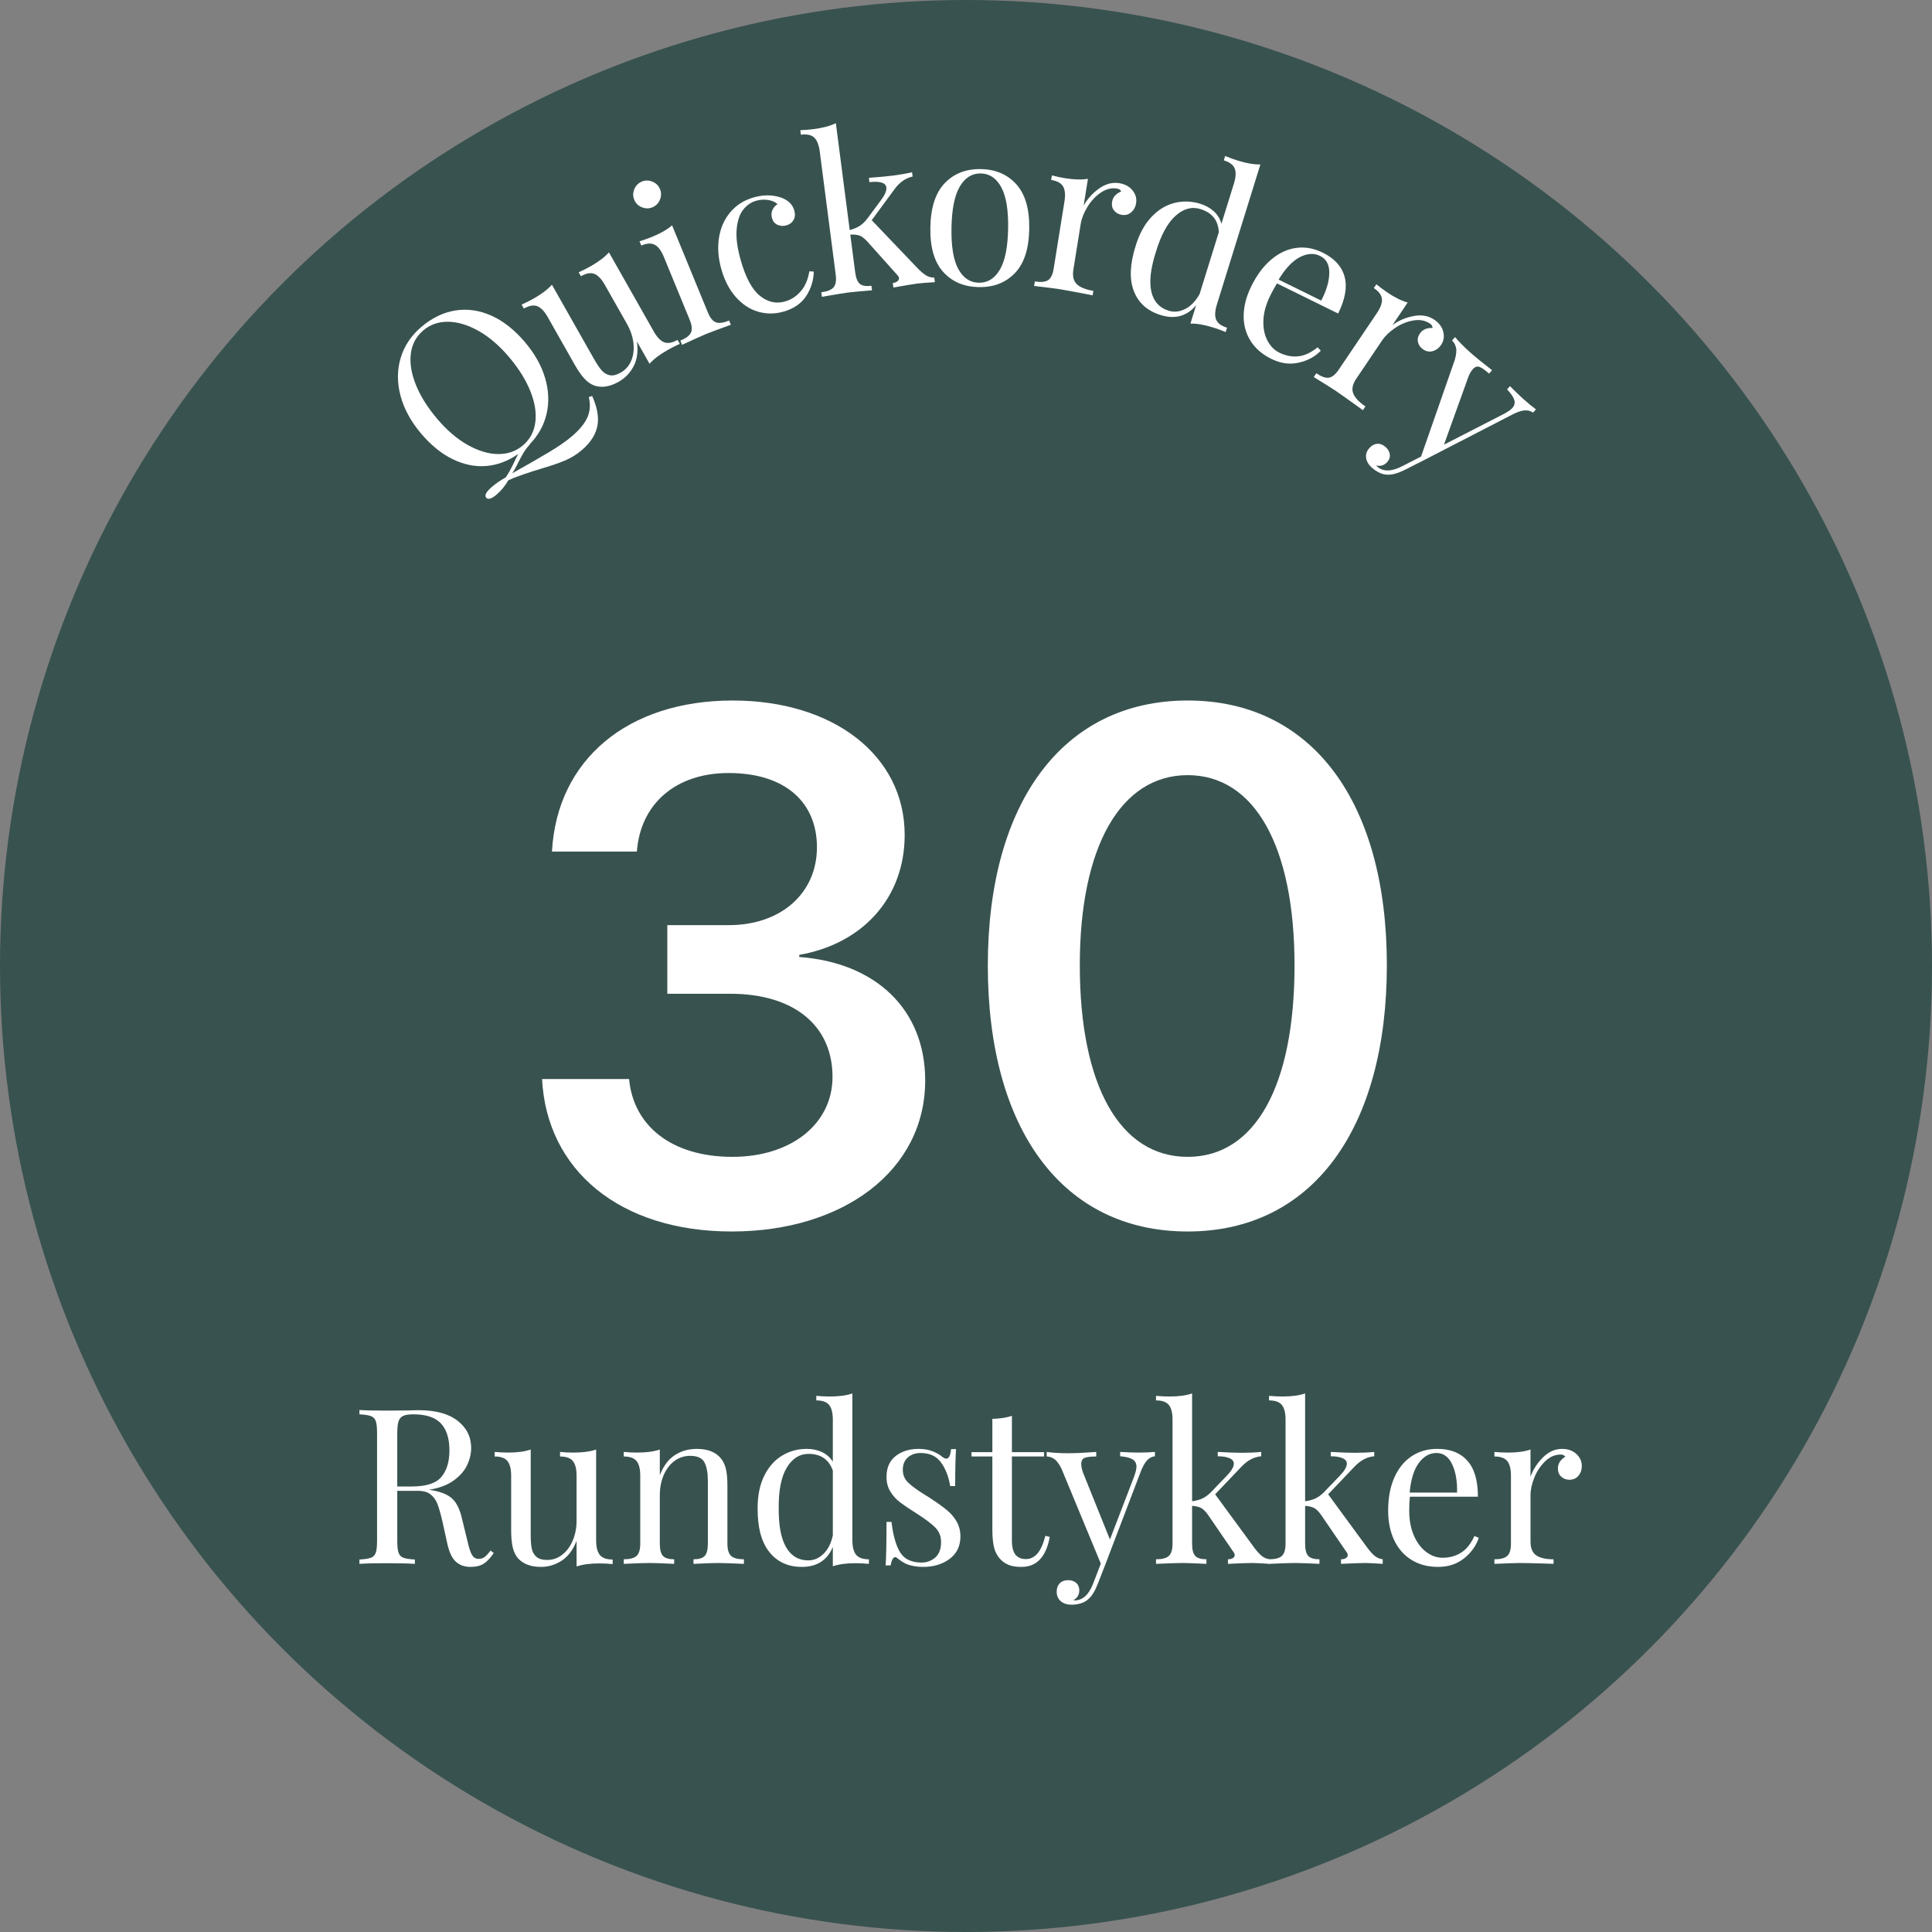 <?xml version="1.0" encoding="utf-8"?>
<!-- Generator: Adobe Illustrator 25.2.1, SVG Export Plug-In . SVG Version: 6.00 Build 0)  -->
<svg version="1.1" xmlns="http://www.w3.org/2000/svg" xmlns:xlink="http://www.w3.org/1999/xlink" x="0px" y="0px" width="400px"
	 height="400px" viewBox="0 0 400 400" style="enable-background:new 0 0 400 400;" xml:space="preserve">
<rect x="0" y="0" width="400" height="400" fill="#808080" stroke="none"/>
<g id="Layer_1">
	<circle style="fill:#38524F;" cx="200" cy="200" r="200"/>
</g>
<g id="Layer_1_copy">
	<g>
		<path style="fill:#FFFFFF;" d="M122.599,81.984c0.972,2.166,1.357,4.082,1.156,5.749c-0.249,1.983-1.358,3.812-3.329,5.486
			c-1.054,0.896-2.221,1.612-3.501,2.148c-1.281,0.537-2.979,1.114-5.097,1.733c-2.318,0.709-4.17,1.338-5.558,1.888l-1.029,0.461
			c-0.694,1.18-1.5,2.16-2.416,2.938c-1.054,0.896-1.775,1.115-2.164,0.658c-0.408-0.48,0.007-1.246,1.244-2.297
			c0.802-0.681,1.739-1.32,2.811-1.916c0.558-0.829,1.134-1.869,1.728-3.121c0.362-0.78,0.644-1.354,0.845-1.722
			c-2.104,1.472-4.308,2.303-6.614,2.49c-2.306,0.188-4.617-0.279-6.933-1.402c-2.315-1.123-4.493-2.885-6.533-5.285
			c-2.136-2.515-3.566-5.138-4.29-7.87c-0.723-2.731-0.71-5.34,0.038-7.827c0.749-2.486,2.176-4.625,4.285-6.416
			c2.176-1.85,4.502-2.979,6.976-3.388c2.473-0.409,4.954-0.066,7.442,1.028c2.489,1.095,4.831,2.933,7.025,5.516
			c2.021,2.378,3.41,4.849,4.168,7.413c0.758,2.564,0.864,5.034,0.316,7.408c-0.547,2.375-1.706,4.47-3.475,6.289l0.029,0.034
			c-0.491,0.536-0.885,1.037-1.178,1.503c-0.295,0.466-0.657,1.119-1.088,1.958c-0.515,1.066-0.979,1.914-1.392,2.541
			c2.97-1.659,5.47-3.093,7.499-4.305c2.028-1.212,3.627-2.314,4.795-3.307c1.626-1.382,2.716-2.712,3.269-3.988
			c0.552-1.277,0.645-2.665,0.279-4.165L122.599,81.984z M96.877,92.147c2.21,1.232,4.306,1.853,6.287,1.862
			c1.981,0.01,3.682-0.589,5.103-1.796c1.466-1.246,2.323-2.85,2.57-4.812c0.247-1.961-0.103-4.115-1.05-6.46
			c-0.947-2.344-2.42-4.694-4.421-7.049c-2.021-2.377-4.136-4.182-6.347-5.414c-2.21-1.231-4.306-1.852-6.287-1.862
			c-1.981-0.009-3.682,0.589-5.103,1.796c-1.466,1.247-2.323,2.851-2.57,4.812c-0.247,1.962,0.103,4.115,1.05,6.46
			c0.947,2.345,2.421,4.695,4.422,7.049C92.552,89.111,94.667,90.916,96.877,92.147z"/>
		<path style="fill:#FFFFFF;" d="M135.349,68.615c0.681,1.201,1.398,1.949,2.154,2.245c0.755,0.296,1.682,0.133,2.781-0.49
			l0.466,0.822c-0.855,0.381-1.689,0.802-2.5,1.261c-1.648,0.934-2.905,1.887-3.77,2.861l-2.618-4.62
			c0.29,1.975,0.073,3.666-0.649,5.075c-0.723,1.409-1.764,2.5-3.124,3.27c-1.779,1.008-3.42,1.283-4.924,0.825
			c-0.767-0.255-1.478-0.731-2.132-1.43c-0.654-0.697-1.344-1.686-2.069-2.965l-5.569-9.827c-0.68-1.2-1.398-1.949-2.153-2.245
			c-0.756-0.296-1.683-0.133-2.781,0.49l-0.466-0.822c0.855-0.381,1.688-0.802,2.5-1.261c1.648-0.934,2.904-1.887,3.77-2.861
			l8.72,15.386c0.562,0.993,1.076,1.762,1.541,2.308c0.465,0.547,1.024,0.893,1.678,1.04c0.653,0.147,1.425-0.031,2.314-0.536
			c0.994-0.563,1.719-1.388,2.175-2.474c0.456-1.085,0.606-2.3,0.45-3.643c-0.156-1.342-0.604-2.666-1.343-3.972l-4.593-8.104
			c-0.68-1.2-1.398-1.949-2.153-2.245c-0.756-0.296-1.683-0.133-2.781,0.49l-0.466-0.822c0.855-0.381,1.688-0.802,2.5-1.261
			c1.648-0.934,2.904-1.887,3.77-2.861L135.349,68.615z"/>
		<path style="fill:#FFFFFF;" d="M135.087,37.614c0.745,0.31,1.266,0.826,1.562,1.547c0.296,0.722,0.289,1.455-0.023,2.199
			c-0.312,0.745-0.829,1.266-1.552,1.562c-0.724,0.297-1.458,0.291-2.202-0.019c-0.745-0.31-1.266-0.826-1.562-1.547
			c-0.296-0.721-0.289-1.454,0.023-2.199c0.312-0.744,0.829-1.265,1.552-1.562C133.607,37.298,134.342,37.305,135.087,37.614z
			 M146.55,64.673c0.468,1.138,1.025,1.825,1.675,2.061s1.559,0.113,2.727-0.367l0.359,0.874c-2.604,0.941-4.31,1.577-5.116,1.908
			c-0.807,0.332-2.466,1.079-4.979,2.241l-0.359-0.874c1.168-0.48,1.9-1.032,2.196-1.657c0.296-0.625,0.21-1.505-0.257-2.643
			l-5.354-13.028c-0.524-1.276-1.144-2.108-1.855-2.497c-0.713-0.388-1.652-0.343-2.82,0.138l-0.359-0.874
			c0.924-0.283,1.803-0.596,2.638-0.938c1.752-0.72,3.118-1.508,4.099-2.366L146.55,64.673z"/>
		<path style="fill:#FFFFFF;" d="M161.459,40.824c1.614,0.507,2.611,1.424,2.989,2.75c0.214,0.75,0.166,1.403-0.145,1.96
			c-0.311,0.557-0.798,0.93-1.463,1.119c-0.666,0.19-1.285,0.156-1.858-0.102c-0.574-0.257-0.955-0.718-1.145-1.381
			c-0.173-0.606-0.145-1.167,0.083-1.685c0.228-0.517,0.581-0.922,1.06-1.215c-0.438-0.437-1.074-0.723-1.91-0.859
			c-0.836-0.136-1.674-0.084-2.512,0.155c-1.07,0.305-1.971,0.929-2.703,1.871c-0.732,0.942-1.177,2.286-1.336,4.031
			c-0.158,1.746,0.128,3.902,0.861,6.47c1.021,3.577,2.341,6.016,3.963,7.316c1.621,1.3,3.357,1.686,5.208,1.158
			c1.243-0.354,2.319-1.051,3.226-2.09c0.907-1.038,1.505-2.425,1.792-4.161l0.911,0.068c-0.023,1.785-0.538,3.46-1.544,5.026
			c-1.007,1.566-2.581,2.655-4.72,3.265c-1.793,0.511-3.552,0.514-5.274,0.007c-1.724-0.506-3.254-1.513-4.59-3.019
			c-1.337-1.506-2.334-3.413-2.992-5.721c-0.667-2.337-0.833-4.536-0.498-6.597c0.334-2.061,1.122-3.821,2.362-5.283
			c1.24-1.46,2.843-2.472,4.81-3.033C157.97,40.322,159.779,40.306,161.459,40.824z"/>
		<path style="fill:#FFFFFF;" d="M191.738,57.021c0.494,0.299,1.059,0.452,1.697,0.46l0.121,0.937
			c-1.804,0.113-3.02,0.21-3.646,0.291c-0.805,0.104-2.452,0.379-4.941,0.822l-0.122-0.937c0.417-0.054,0.742-0.179,0.975-0.376
			c0.232-0.196,0.333-0.413,0.302-0.652c-0.031-0.238-0.149-0.449-0.355-0.634l-6.116-6.831c-0.604-0.678-1.152-1.113-1.647-1.307
			c-0.495-0.192-1.148-0.267-1.961-0.222l1.006,7.765c0.158,1.22,0.483,2.032,0.976,2.437c0.492,0.406,1.29,0.536,2.393,0.393
			l0.122,0.938c-2.52,0.206-4.183,0.36-4.988,0.465c-0.865,0.112-2.662,0.406-5.389,0.88l-0.122-0.938
			c1.252-0.162,2.102-0.506,2.549-1.034c0.447-0.526,0.592-1.4,0.434-2.62l-3.303-25.481c-0.177-1.368-0.56-2.333-1.148-2.892
			c-0.588-0.559-1.508-0.757-2.76-0.595l-0.122-0.937c0.965-0.035,1.896-0.11,2.791-0.226c1.878-0.244,3.402-0.652,4.571-1.228
			l2.869,22.135c0.849-0.231,1.546-0.525,2.091-0.884c0.545-0.358,1.051-0.84,1.518-1.445l2.865-3.865
			c0.827-1.105,1.198-1.985,1.113-2.64c-0.065-0.505-0.421-0.845-1.064-1.019c-0.644-0.173-1.458-0.197-2.442-0.069l-0.116-0.893
			c2.102-0.151,3.795-0.311,5.077-0.477c1.401-0.182,2.691-0.409,3.868-0.683l0.116,0.893c-1.446,0.309-2.697,1.182-3.753,2.619
			l-4.716,6.419l9.524,9.974C190.666,56.237,191.244,56.722,191.738,57.021z"/>
		<path style="fill:#FFFFFF;" d="M210.443,38.181c1.842,2.059,2.725,5.143,2.65,9.252c-0.074,4.11-1.07,7.152-2.984,9.127
			c-1.916,1.976-4.406,2.936-7.473,2.88c-3.067-0.056-5.522-1.105-7.364-3.149c-1.842-2.043-2.726-5.12-2.651-9.229
			s1.069-7.16,2.985-9.15c1.916-1.991,4.407-2.958,7.474-2.902C206.146,35.065,208.6,36.122,210.443,38.181z M198.729,38.598
			c-1.086,1.826-1.664,4.673-1.734,8.542c-0.07,3.87,0.404,6.729,1.423,8.578c1.019,1.849,2.43,2.79,4.234,2.822
			c1.805,0.033,3.248-0.856,4.334-2.667c1.086-1.81,1.664-4.65,1.734-8.52c0.07-3.87-0.404-6.736-1.424-8.6s-2.43-2.812-4.232-2.845
			C201.26,35.876,199.815,36.773,198.729,38.598z"/>
		<path style="fill:#FFFFFF;" d="M234.482,39.419c0.648,0.803,0.893,1.693,0.736,2.67c-0.123,0.771-0.461,1.393-1.008,1.866
			c-0.549,0.475-1.209,0.649-1.98,0.525c-0.652-0.105-1.176-0.401-1.57-0.891c-0.395-0.488-0.533-1.088-0.418-1.799
			c0.156-0.977,0.789-1.696,1.898-2.156c-0.16-0.329-0.447-0.528-0.863-0.595c-1.158-0.186-2.285,0.097-3.379,0.847
			c-1.096,0.751-2.016,1.735-2.76,2.952c-0.742,1.218-1.207,2.404-1.393,3.559l-1.514,9.419c-0.219,1.363,0.021,2.374,0.723,3.033
			s1.838,1.116,3.412,1.369l-0.15,0.933l-1.062-0.216c-3.014-0.575-4.936-0.93-5.768-1.063c-0.771-0.124-2.533-0.346-5.283-0.667
			l0.15-0.933c1.248,0.2,2.16,0.112,2.738-0.267c0.578-0.377,0.965-1.173,1.16-2.389l2.234-13.906
			c0.219-1.362,0.127-2.396-0.277-3.099c-0.406-0.703-1.23-1.155-2.479-1.355l0.15-0.933c0.936,0.241,1.85,0.434,2.74,0.577
			c1.869,0.301,3.445,0.342,4.73,0.122l-0.893,5.554c0.771-1.395,1.838-2.576,3.195-3.543c1.359-0.967,2.75-1.336,4.176-1.107
			C232.918,38.119,233.836,38.616,234.482,39.419z"/>
		<path style="fill:#FFFFFF;" d="M251.779,66.155c0.301,0.753,1.055,1.317,2.262,1.691l-0.281,0.903
			c-0.863-0.363-1.74-0.682-2.631-0.958c-1.809-0.562-3.363-0.825-4.666-0.79l1.188-3.825c-0.916,1.129-1.996,1.87-3.24,2.222
			c-1.242,0.352-2.611,0.296-4.104-0.167c-2.756-0.856-4.611-2.515-5.562-4.978c-0.951-2.463-0.82-5.595,0.393-9.397
			c0.773-2.492,1.871-4.484,3.295-5.974c1.424-1.49,3.012-2.45,4.768-2.878c1.754-0.429,3.521-0.367,5.303,0.186
			c1.09,0.338,2.023,0.857,2.799,1.553c0.775,0.696,1.303,1.559,1.582,2.588l2.588-8.337c0.41-1.317,0.463-2.354,0.162-3.107
			c-0.301-0.753-1.055-1.317-2.26-1.691l0.279-0.902c0.893,0.371,1.77,0.69,2.631,0.958c1.809,0.562,3.363,0.825,4.666,0.79
			l-9.008,29.008C251.531,64.366,251.479,65.401,251.779,66.155z M245.371,63.977c1.158-0.583,2.152-1.609,2.986-3.078l3.979-12.807
			c-0.092-2.446-1.357-4.049-3.797-4.807c-1.781-0.553-3.5-0.089-5.154,1.392c-1.658,1.48-3.014,3.973-4.07,7.477
			c-1.096,3.429-1.412,6.167-0.943,8.211c0.465,2.046,1.66,3.367,3.586,3.965C243.076,64.677,244.215,64.56,245.371,63.977z"/>
		<path style="fill:#FFFFFF;" d="M273.455,72.623c-1.213,1.242-2.75,2.065-4.609,2.471c-1.857,0.406-3.732,0.144-5.621-0.786
			c-1.914-0.943-3.357-2.197-4.33-3.762s-1.441-3.318-1.408-5.257c0.033-1.94,0.559-3.946,1.58-6.019
			c1.152-2.342,2.529-4.188,4.135-5.539c1.602-1.351,3.32-2.152,5.154-2.403c1.832-0.251,3.666,0.075,5.5,0.978
			c2.428,1.195,3.936,2.849,4.521,4.959c0.586,2.111,0.145,4.66-1.326,7.648l-12.666-6.235c-0.453,0.714-0.916,1.555-1.393,2.524
			c-0.875,1.776-1.348,3.467-1.416,5.071c-0.07,1.604,0.199,2.999,0.805,4.184c0.607,1.185,1.438,2.036,2.488,2.554
			c1.295,0.638,2.594,0.893,3.896,0.765c1.303-0.127,2.65-0.752,4.039-1.874L273.455,72.623z M269.125,53.236
			c-1.527,0.787-2.996,2.338-4.402,4.654l8.82,4.342c1.088-2.073,1.645-3.971,1.674-5.696c0.027-1.725-0.605-2.906-1.9-3.544
			C272.047,52.369,270.65,52.45,269.125,53.236z"/>
		<path style="fill:#FFFFFF;" d="M298.812,68.692c0.25,1.001,0.098,1.912-0.457,2.732c-0.436,0.647-1.002,1.07-1.699,1.269
			s-1.369,0.08-2.018-0.357c-0.547-0.37-0.898-0.859-1.049-1.469c-0.152-0.609-0.025-1.211,0.377-1.808
			c0.555-0.821,1.432-1.207,2.631-1.157c-0.008-0.366-0.186-0.667-0.533-0.903c-0.973-0.656-2.113-0.874-3.422-0.653
			c-1.311,0.22-2.559,0.726-3.746,1.517c-1.186,0.792-2.107,1.672-2.762,2.642l-5.336,7.908c-0.773,1.144-0.979,2.162-0.621,3.056
			c0.357,0.893,1.197,1.786,2.52,2.677l-0.529,0.783l-0.871-0.643c-2.492-1.791-4.088-2.921-4.785-3.392
			c-0.648-0.438-2.152-1.38-4.512-2.828l0.529-0.783c1.045,0.707,1.91,1.01,2.596,0.911c0.684-0.1,1.369-0.659,2.057-1.679
			l7.879-11.675c0.771-1.144,1.123-2.12,1.051-2.928c-0.07-0.809-0.629-1.565-1.676-2.272l0.527-0.783
			c0.748,0.613,1.496,1.171,2.244,1.676c1.568,1.06,2.982,1.76,4.24,2.102l-3.146,4.663c1.287-0.94,2.75-1.564,4.389-1.869
			c1.639-0.306,3.057-0.054,4.254,0.753C297.939,66.854,298.562,67.691,298.812,68.692z"/>
		<path style="fill:#FFFFFF;" d="M318.002,84.759l-0.6,0.671c-0.49-0.356-1.068-0.51-1.734-0.463
			c-0.668,0.047-1.518,0.333-2.551,0.859l-18.408,9.502l-3.752,1.898c-1.404,0.715-2.586,1.068-3.545,1.057
			c-0.615,0.013-1.219-0.124-1.811-0.411c-0.59-0.286-1.121-0.64-1.592-1.061c-0.674-0.601-1.062-1.271-1.168-2.009
			c-0.107-0.739,0.119-1.421,0.68-2.047c0.479-0.537,1.021-0.828,1.625-0.872c0.604-0.044,1.186,0.185,1.746,0.686
			c0.492,0.44,0.777,0.945,0.854,1.516c0.074,0.57-0.107,1.101-0.547,1.593c-0.6,0.671-1.352,0.904-2.258,0.699
			c0.025,0.062,0.082,0.133,0.172,0.214c1.232,1.101,2.967,1.081,5.197-0.063l3.906-2.002l7.014-20.104
			c0.297-1.101,0.365-1.945,0.205-2.532c-0.162-0.587-0.434-1.05-0.814-1.391l0.629-0.705c0.846,0.996,1.883,2.044,3.117,3.146
			c1.121,1.001,2.639,2.236,4.553,3.705l-0.629,0.705c-0.809-0.721-1.457-1.18-1.947-1.376s-0.965-0.037-1.424,0.478
			c-0.42,0.47-0.775,1.138-1.064,2.005l-4.898,13.606l12.398-6.363c0.846-0.451,1.428-0.855,1.748-1.213
			c0.459-0.514,0.598-1.075,0.414-1.682c-0.184-0.606-0.684-1.334-1.498-2.183l0.6-0.671c1.129,1.129,2.041,2.003,2.736,2.625
			C316.342,83.457,317.223,84.185,318.002,84.759z"/>
	</g>
</g>
<g id="Layer_3">
	<g>
		<g>
			<g>
				<path style="fill:#FFFFFF;" d="M138.159,191.541h12.744c10.84,0,18.237-6.665,18.237-16.113c0-9.229-6.445-15.381-18.311-15.381
					c-10.913,0-18.237,6.372-18.97,16.26h-17.578c1.025-18.97,15.601-31.274,37.427-31.274c20.801,0,35.596,11.353,35.596,27.832
					c0,13.11-8.789,22.559-21.826,24.829v0.439c15.82,1.172,26.074,10.839,26.074,25.561c0,18.677-16.992,31.274-40.063,31.274
					c-23.218,0-38.306-12.744-39.258-31.567h18.018c0.879,9.668,8.789,16.113,21.387,16.113c12.158,0,20.728-6.812,20.728-16.553
					c0-10.693-8.057-17.212-21.167-17.212h-13.037V191.541z"/>
			</g>
			<g>
				<path style="fill:#FFFFFF;" d="M204.517,199.89c0-33.765,15.601-54.858,41.382-54.858c25.708,0,41.235,20.947,41.235,54.785
					c0,33.837-15.381,55.151-41.235,55.151C219.971,254.968,204.517,233.801,204.517,199.89z M268.018,199.89
					c0-24.683-8.276-39.404-22.119-39.404c-13.916,0-22.339,14.868-22.339,39.331c0,24.902,8.276,39.697,22.339,39.697
					C259.888,239.514,268.018,224.792,268.018,199.89z"/>
			</g>
		</g>
	</g>
	<g>
		<path style="fill:#FFFFFF;" d="M102.229,321.53c-0.69,1.021-1.381,1.755-2.07,2.205c-0.69,0.45-1.605,0.675-2.745,0.675
			c-1.23,0-2.243-0.36-3.037-1.08c-0.796-0.72-1.389-1.979-1.778-3.78l-0.989-4.5c-0.36-1.559-0.698-2.76-1.013-3.6
			c-0.315-0.84-0.788-1.515-1.418-2.025c-0.63-0.51-1.515-0.765-2.654-0.765h-4.275v10.351c0,1.14,0.09,1.965,0.271,2.475
			c0.18,0.511,0.517,0.854,1.012,1.035c0.495,0.18,1.283,0.3,2.363,0.359v0.9c-1.381-0.09-3.285-0.135-5.716-0.135
			c-2.58,0-4.5,0.045-5.76,0.135v-0.9c1.08-0.06,1.867-0.18,2.362-0.359c0.495-0.181,0.833-0.524,1.013-1.035
			c0.18-0.51,0.271-1.335,0.271-2.475v-22.32c0-1.14-0.091-1.965-0.271-2.476c-0.18-0.51-0.518-0.854-1.013-1.034
			c-0.495-0.181-1.282-0.3-2.362-0.36v-0.9c1.26,0.091,3.09,0.136,5.49,0.136l4.86-0.045c0.569-0.03,1.215-0.046,1.935-0.046
			c3.479,0,6.157,0.729,8.032,2.183c1.875,1.456,2.812,3.338,2.812,5.647c0,1.17-0.277,2.348-0.832,3.533
			c-0.556,1.186-1.485,2.25-2.79,3.194c-1.306,0.945-3.008,1.583-5.107,1.913l0.54,0.09c1.979,0.33,3.42,0.93,4.319,1.8
			c0.9,0.87,1.56,2.25,1.98,4.14l1.125,4.591c0.3,1.38,0.614,2.34,0.945,2.88c0.329,0.54,0.779,0.81,1.35,0.81
			c0.51,0,0.938-0.135,1.282-0.405c0.345-0.27,0.743-0.704,1.192-1.305L102.229,321.53z M83.486,293.136
			c-0.465,0.21-0.787,0.585-0.967,1.125c-0.181,0.539-0.271,1.35-0.271,2.43v11.07h3.015c2.971,0,5.01-0.66,6.12-1.98
			c1.109-1.319,1.665-3.15,1.665-5.49c0-2.459-0.585-4.319-1.755-5.58c-1.17-1.26-3.075-1.89-5.715-1.89
			C84.648,292.82,83.951,292.926,83.486,293.136z"/>
		<path style="fill:#FFFFFF;" d="M123.424,318.92c0,1.381,0.255,2.386,0.765,3.016s1.396,0.944,2.655,0.944v0.945
			c-0.931-0.09-1.86-0.135-2.79-0.135c-1.89,0-3.45,0.209-4.68,0.63v-5.31c-0.721,1.86-1.74,3.225-3.061,4.095
			c-1.32,0.869-2.76,1.305-4.319,1.305c-2.041,0-3.601-0.57-4.681-1.71c-0.54-0.6-0.922-1.364-1.147-2.295
			c-0.225-0.93-0.337-2.13-0.337-3.6v-11.295c0-1.38-0.256-2.386-0.766-3.016s-1.395-0.945-2.654-0.945v-0.944
			c0.929,0.09,1.859,0.135,2.789,0.135c1.891,0,3.45-0.21,4.681-0.63v17.685c0,1.141,0.067,2.063,0.202,2.768
			c0.135,0.705,0.45,1.283,0.945,1.732c0.495,0.45,1.252,0.676,2.272,0.676c1.14,0,2.175-0.36,3.104-1.08
			c0.93-0.721,1.657-1.702,2.183-2.948c0.524-1.244,0.788-2.616,0.788-4.117v-9.314c0-1.38-0.256-2.386-0.766-3.016
			s-1.395-0.945-2.654-0.945v-0.944c0.929,0.09,1.859,0.135,2.79,0.135c1.89,0,3.449-0.21,4.68-0.63V318.92z"/>
		<path style="fill:#FFFFFF;" d="M149.028,301.686c0.57,0.601,0.975,1.35,1.216,2.25c0.239,0.899,0.359,2.114,0.359,3.645v12.016
			c0,1.23,0.255,2.077,0.766,2.542c0.51,0.466,1.395,0.697,2.654,0.697v0.945c-2.76-0.119-4.561-0.18-5.399-0.18
			c-0.841,0-2.521,0.061-5.04,0.18v-0.945c1.109,0,1.882-0.231,2.317-0.697c0.435-0.465,0.652-1.312,0.652-2.542V306.59
			c0-1.68-0.24-2.962-0.72-3.847c-0.48-0.885-1.456-1.328-2.925-1.328c-1.23,0-2.325,0.36-3.285,1.08
			c-0.961,0.72-1.703,1.703-2.228,2.947c-0.525,1.246-0.788,2.633-0.788,4.163v9.99c0,1.23,0.218,2.077,0.653,2.542
			c0.434,0.466,1.207,0.697,2.317,0.697v0.945c-2.521-0.119-4.201-0.18-5.04-0.18c-0.841,0-2.641,0.061-5.4,0.18v-0.945
			c1.26,0,2.145-0.231,2.655-0.697c0.51-0.465,0.765-1.312,0.765-2.542v-14.085c0-1.38-0.255-2.386-0.765-3.016
			c-0.511-0.63-1.396-0.945-2.655-0.945v-0.944c0.96,0.09,1.89,0.135,2.79,0.135c1.89,0,3.449-0.21,4.68-0.63v5.31
			c0.75-1.919,1.793-3.308,3.128-4.162c1.334-0.855,2.842-1.282,4.522-1.282C146.358,299.976,147.949,300.546,149.028,301.686z"/>
		<path style="fill:#FFFFFF;" d="M177.243,321.891c0.51,0.63,1.395,0.944,2.655,0.944v0.945c-0.931-0.09-1.861-0.135-2.79-0.135
			c-1.891,0-3.45,0.209-4.681,0.63v-4.005c-0.54,1.35-1.35,2.378-2.43,3.082c-1.08,0.705-2.4,1.058-3.96,1.058
			c-2.88,0-5.138-1.035-6.772-3.104c-1.636-2.07-2.438-5.101-2.407-9.091c0-2.609,0.457-4.837,1.372-6.682
			c0.915-1.846,2.145-3.232,3.69-4.163c1.544-0.93,3.247-1.395,5.107-1.395c1.14,0,2.183,0.218,3.127,0.652
			c0.945,0.436,1.702,1.103,2.272,2.002V293.9c0-1.38-0.255-2.385-0.765-3.015c-0.511-0.631-1.396-0.945-2.655-0.945v-0.945
			c0.96,0.09,1.891,0.135,2.79,0.135c1.891,0,3.449-0.209,4.68-0.63v30.375C176.478,320.256,176.732,321.261,177.243,321.891z
			 M170.493,321.71c0.93-0.899,1.575-2.175,1.935-3.824v-13.41c-0.81-2.311-2.49-3.465-5.04-3.465c-1.86,0-3.36,0.952-4.5,2.857
			c-1.141,1.905-1.695,4.688-1.665,8.347c-0.03,3.601,0.479,6.309,1.53,8.123c1.05,1.815,2.58,2.723,4.59,2.723
			C168.513,323.061,169.562,322.61,170.493,321.71z"/>
		<path style="fill:#FFFFFF;" d="M193.083,300.471c0.839,0.33,1.514,0.72,2.024,1.17c0.33,0.24,0.6,0.359,0.811,0.359
			c0.54,0,0.869-0.659,0.989-1.979h1.035c-0.12,1.47-0.18,4.021-0.18,7.649h-1.035c-0.33-1.979-0.968-3.614-1.912-4.904
			c-0.945-1.29-2.348-1.936-4.208-1.936c-1.08,0-1.965,0.309-2.655,0.923c-0.69,0.615-1.034,1.462-1.034,2.542
			c0,1.051,0.359,1.929,1.079,2.633c0.721,0.705,1.875,1.553,3.466,2.543c0.27,0.15,0.675,0.404,1.215,0.765
			c1.379,0.9,2.489,1.695,3.33,2.385c0.839,0.69,1.522,1.485,2.047,2.385c0.524,0.9,0.788,1.936,0.788,3.105
			c0,1.979-0.743,3.525-2.228,4.635c-1.485,1.109-3.308,1.665-5.468,1.665c-1.35,0-2.535-0.21-3.555-0.63
			c-0.66-0.33-1.275-0.734-1.846-1.215c-0.12-0.12-0.255-0.18-0.404-0.18c-0.211,0-0.398,0.15-0.562,0.449
			c-0.165,0.301-0.293,0.721-0.383,1.261h-1.035c0.12-1.71,0.181-4.71,0.181-9h1.034c0.33,2.819,0.93,4.927,1.801,6.322
			c0.869,1.395,2.354,2.093,4.455,2.093c1.049,0,1.979-0.345,2.789-1.035c0.811-0.69,1.216-1.771,1.216-3.24
			c0-1.17-0.398-2.16-1.192-2.97c-0.796-0.811-2.093-1.785-3.893-2.926c-1.471-0.929-2.604-1.694-3.397-2.295
			c-0.796-0.6-1.463-1.334-2.003-2.205c-0.54-0.869-0.81-1.89-0.81-3.06c0-1.89,0.63-3.33,1.89-4.32
			c1.26-0.989,2.85-1.484,4.77-1.484C191.282,299.976,192.242,300.141,193.083,300.471z"/>
		<path style="fill:#FFFFFF;" d="M209.507,300.65h6.66v0.899h-6.66v17.415c0,1.351,0.248,2.325,0.743,2.926s1.207,0.899,2.138,0.899
			c0.929,0,1.725-0.375,2.385-1.125c0.659-0.749,1.215-1.979,1.665-3.689l0.899,0.225c-0.75,4.14-2.699,6.21-5.85,6.21
			c-1.021,0-1.86-0.12-2.521-0.36s-1.245-0.614-1.755-1.125c-0.66-0.659-1.117-1.469-1.372-2.43c-0.255-0.96-0.383-2.25-0.383-3.87
			V301.55h-4.319v-0.899h4.319v-6.885c1.68-0.061,3.03-0.271,4.05-0.63V300.65z"/>
		<path style="fill:#FFFFFF;" d="M239.116,300.605v0.899c-0.601,0.061-1.133,0.331-1.598,0.811c-0.465,0.48-0.907,1.26-1.327,2.34
			l-7.38,19.35l-1.53,3.915c-0.57,1.47-1.215,2.521-1.935,3.15c-0.45,0.42-0.99,0.72-1.62,0.9c-0.63,0.18-1.26,0.27-1.89,0.27
			c-0.9,0-1.636-0.24-2.205-0.72c-0.57-0.48-0.855-1.141-0.855-1.98c0-0.72,0.21-1.298,0.63-1.732
			c0.42-0.436,1.005-0.652,1.755-0.652c0.66,0,1.208,0.188,1.643,0.562s0.652,0.893,0.652,1.553c0,0.899-0.404,1.575-1.215,2.024
			c0.06,0.03,0.15,0.045,0.271,0.045c1.649,0,2.925-1.17,3.825-3.51l1.574-4.095l-8.145-19.665c-0.511-1.02-1.021-1.694-1.53-2.025
			c-0.511-0.329-1.021-0.495-1.53-0.495v-0.944c1.29,0.18,2.76,0.27,4.41,0.27c1.5,0,3.45-0.09,5.851-0.27v0.944
			c-1.08,0-1.868,0.091-2.363,0.271c-0.494,0.18-0.742,0.615-0.742,1.305c0,0.63,0.18,1.366,0.54,2.205l5.4,13.41l4.995-13.005
			c0.329-0.9,0.494-1.59,0.494-2.07c0-0.689-0.27-1.199-0.81-1.529s-1.395-0.54-2.565-0.631v-0.899
			c1.59,0.09,2.851,0.135,3.78,0.135C237.017,300.74,238.156,300.695,239.116,300.605z"/>
		<path style="fill:#FFFFFF;" d="M261.257,322.16c0.45,0.36,0.99,0.585,1.62,0.675v0.945c-1.801-0.119-3.016-0.18-3.646-0.18
			c-0.81,0-2.475,0.061-4.995,0.18v-0.945c0.42,0,0.758-0.082,1.013-0.247s0.383-0.367,0.383-0.607s-0.09-0.465-0.271-0.675
			l-5.175-7.561c-0.511-0.749-0.998-1.252-1.462-1.508c-0.466-0.254-1.103-0.411-1.913-0.472v7.83c0,1.23,0.218,2.077,0.652,2.542
			c0.435,0.466,1.208,0.697,2.317,0.697v0.945c-2.52-0.119-4.185-0.18-4.994-0.18c-0.871,0-2.686,0.061-5.445,0.18v-0.945
			c1.26,0,2.145-0.231,2.655-0.697c0.51-0.465,0.765-1.312,0.765-2.542V293.9c0-1.38-0.255-2.385-0.765-3.015
			c-0.511-0.631-1.396-0.945-2.655-0.945v-0.945c0.96,0.09,1.89,0.135,2.79,0.135c1.89,0,3.449-0.209,4.68-0.63v22.32
			c0.87-0.119,1.598-0.322,2.183-0.607s1.147-0.697,1.688-1.237l3.33-3.465c0.96-0.99,1.439-1.815,1.439-2.476
			c0-0.51-0.308-0.893-0.922-1.147c-0.615-0.255-1.418-0.383-2.407-0.383v-0.899c2.099,0.12,3.794,0.18,5.085,0.18
			c1.409,0,2.715-0.06,3.915-0.18v0.899c-1.471,0.121-2.82,0.826-4.051,2.115l-5.489,5.76l8.145,11.115
			C260.296,321.245,260.807,321.8,261.257,322.16z"/>
		<path style="fill:#FFFFFF;" d="M284.656,322.16c0.45,0.36,0.99,0.585,1.62,0.675v0.945c-1.8-0.119-3.015-0.18-3.645-0.18
			c-0.811,0-2.476,0.061-4.995,0.18v-0.945c0.42,0,0.757-0.082,1.013-0.247c0.254-0.165,0.382-0.367,0.382-0.607
			s-0.09-0.465-0.27-0.675l-5.175-7.561c-0.511-0.749-0.998-1.252-1.463-1.508c-0.466-0.254-1.103-0.411-1.912-0.472v7.83
			c0,1.23,0.217,2.077,0.652,2.542c0.435,0.466,1.207,0.697,2.317,0.697v0.945c-2.521-0.119-4.186-0.18-4.995-0.18
			c-0.87,0-2.686,0.061-5.445,0.18v-0.945c1.261,0,2.145-0.231,2.655-0.697c0.51-0.465,0.765-1.312,0.765-2.542V293.9
			c0-1.38-0.255-2.385-0.765-3.015c-0.511-0.631-1.395-0.945-2.655-0.945v-0.945c0.96,0.09,1.891,0.135,2.79,0.135
			c1.891,0,3.45-0.209,4.681-0.63v22.32c0.869-0.119,1.597-0.322,2.183-0.607c0.585-0.285,1.147-0.697,1.688-1.237l3.329-3.465
			c0.96-0.99,1.44-1.815,1.44-2.476c0-0.51-0.308-0.893-0.923-1.147s-1.417-0.383-2.407-0.383v-0.899
			c2.1,0.12,3.795,0.18,5.085,0.18c1.41,0,2.715-0.06,3.915-0.18v0.899c-1.47,0.121-2.82,0.826-4.05,2.115l-5.49,5.76l8.146,11.115
			C283.696,321.245,284.207,321.8,284.656,322.16z"/>
		<path style="fill:#FFFFFF;" d="M306.165,318.38c-0.539,1.65-1.553,3.068-3.037,4.253s-3.277,1.777-5.377,1.777
			c-2.131,0-3.977-0.488-5.535-1.462c-1.561-0.975-2.753-2.341-3.577-4.096c-0.826-1.755-1.238-3.787-1.238-6.098
			c0-2.609,0.42-4.874,1.261-6.795c0.839-1.919,2.024-3.397,3.555-4.433c1.529-1.034,3.314-1.552,5.355-1.552
			c2.699,0,4.775,0.817,6.232,2.452c1.455,1.636,2.182,4.117,2.182,7.447H291.9c-0.09,0.841-0.135,1.8-0.135,2.88
			c0,1.98,0.322,3.706,0.968,5.176c0.645,1.47,1.5,2.603,2.564,3.397s2.184,1.192,3.354,1.192c1.439,0,2.715-0.345,3.824-1.035
			c1.109-0.689,2.039-1.845,2.789-3.465L306.165,318.38z M293.745,302.9c-1.02,1.38-1.649,3.42-1.89,6.12h9.81
			c0.061-2.34-0.277-4.29-1.012-5.851c-0.736-1.56-1.822-2.34-3.264-2.34C295.979,300.83,294.765,301.521,293.745,302.9z"/>
		<path style="fill:#FFFFFF;" d="M326.348,301.011c0.766,0.69,1.147,1.529,1.147,2.52c0,0.78-0.232,1.447-0.697,2.003
			c-0.465,0.555-1.088,0.832-1.867,0.832c-0.66,0-1.223-0.21-1.688-0.63c-0.466-0.42-0.697-0.99-0.697-1.71
			c0-0.99,0.51-1.8,1.529-2.43c-0.21-0.3-0.524-0.45-0.944-0.45c-1.17,0-2.235,0.457-3.195,1.372c-0.96,0.916-1.71,2.033-2.25,3.353
			c-0.54,1.32-0.81,2.565-0.81,3.735v9.54c0,1.38,0.396,2.34,1.192,2.88c0.794,0.54,1.986,0.81,3.577,0.81v0.945l-1.08-0.045
			c-3.06-0.09-5.011-0.135-5.85-0.135c-0.78,0-2.551,0.061-5.311,0.18v-0.945c1.261,0,2.145-0.231,2.655-0.697
			c0.51-0.465,0.765-1.312,0.765-2.542v-14.085c0-1.38-0.255-2.386-0.765-3.016c-0.511-0.63-1.395-0.945-2.655-0.945v-0.944
			c0.96,0.09,1.891,0.135,2.79,0.135c1.891,0,3.45-0.21,4.681-0.63v5.625c0.54-1.5,1.401-2.835,2.587-4.005
			c1.185-1.17,2.498-1.755,3.938-1.755C324.601,299.976,325.583,300.32,326.348,301.011z"/>
	</g>
</g>
</svg>
